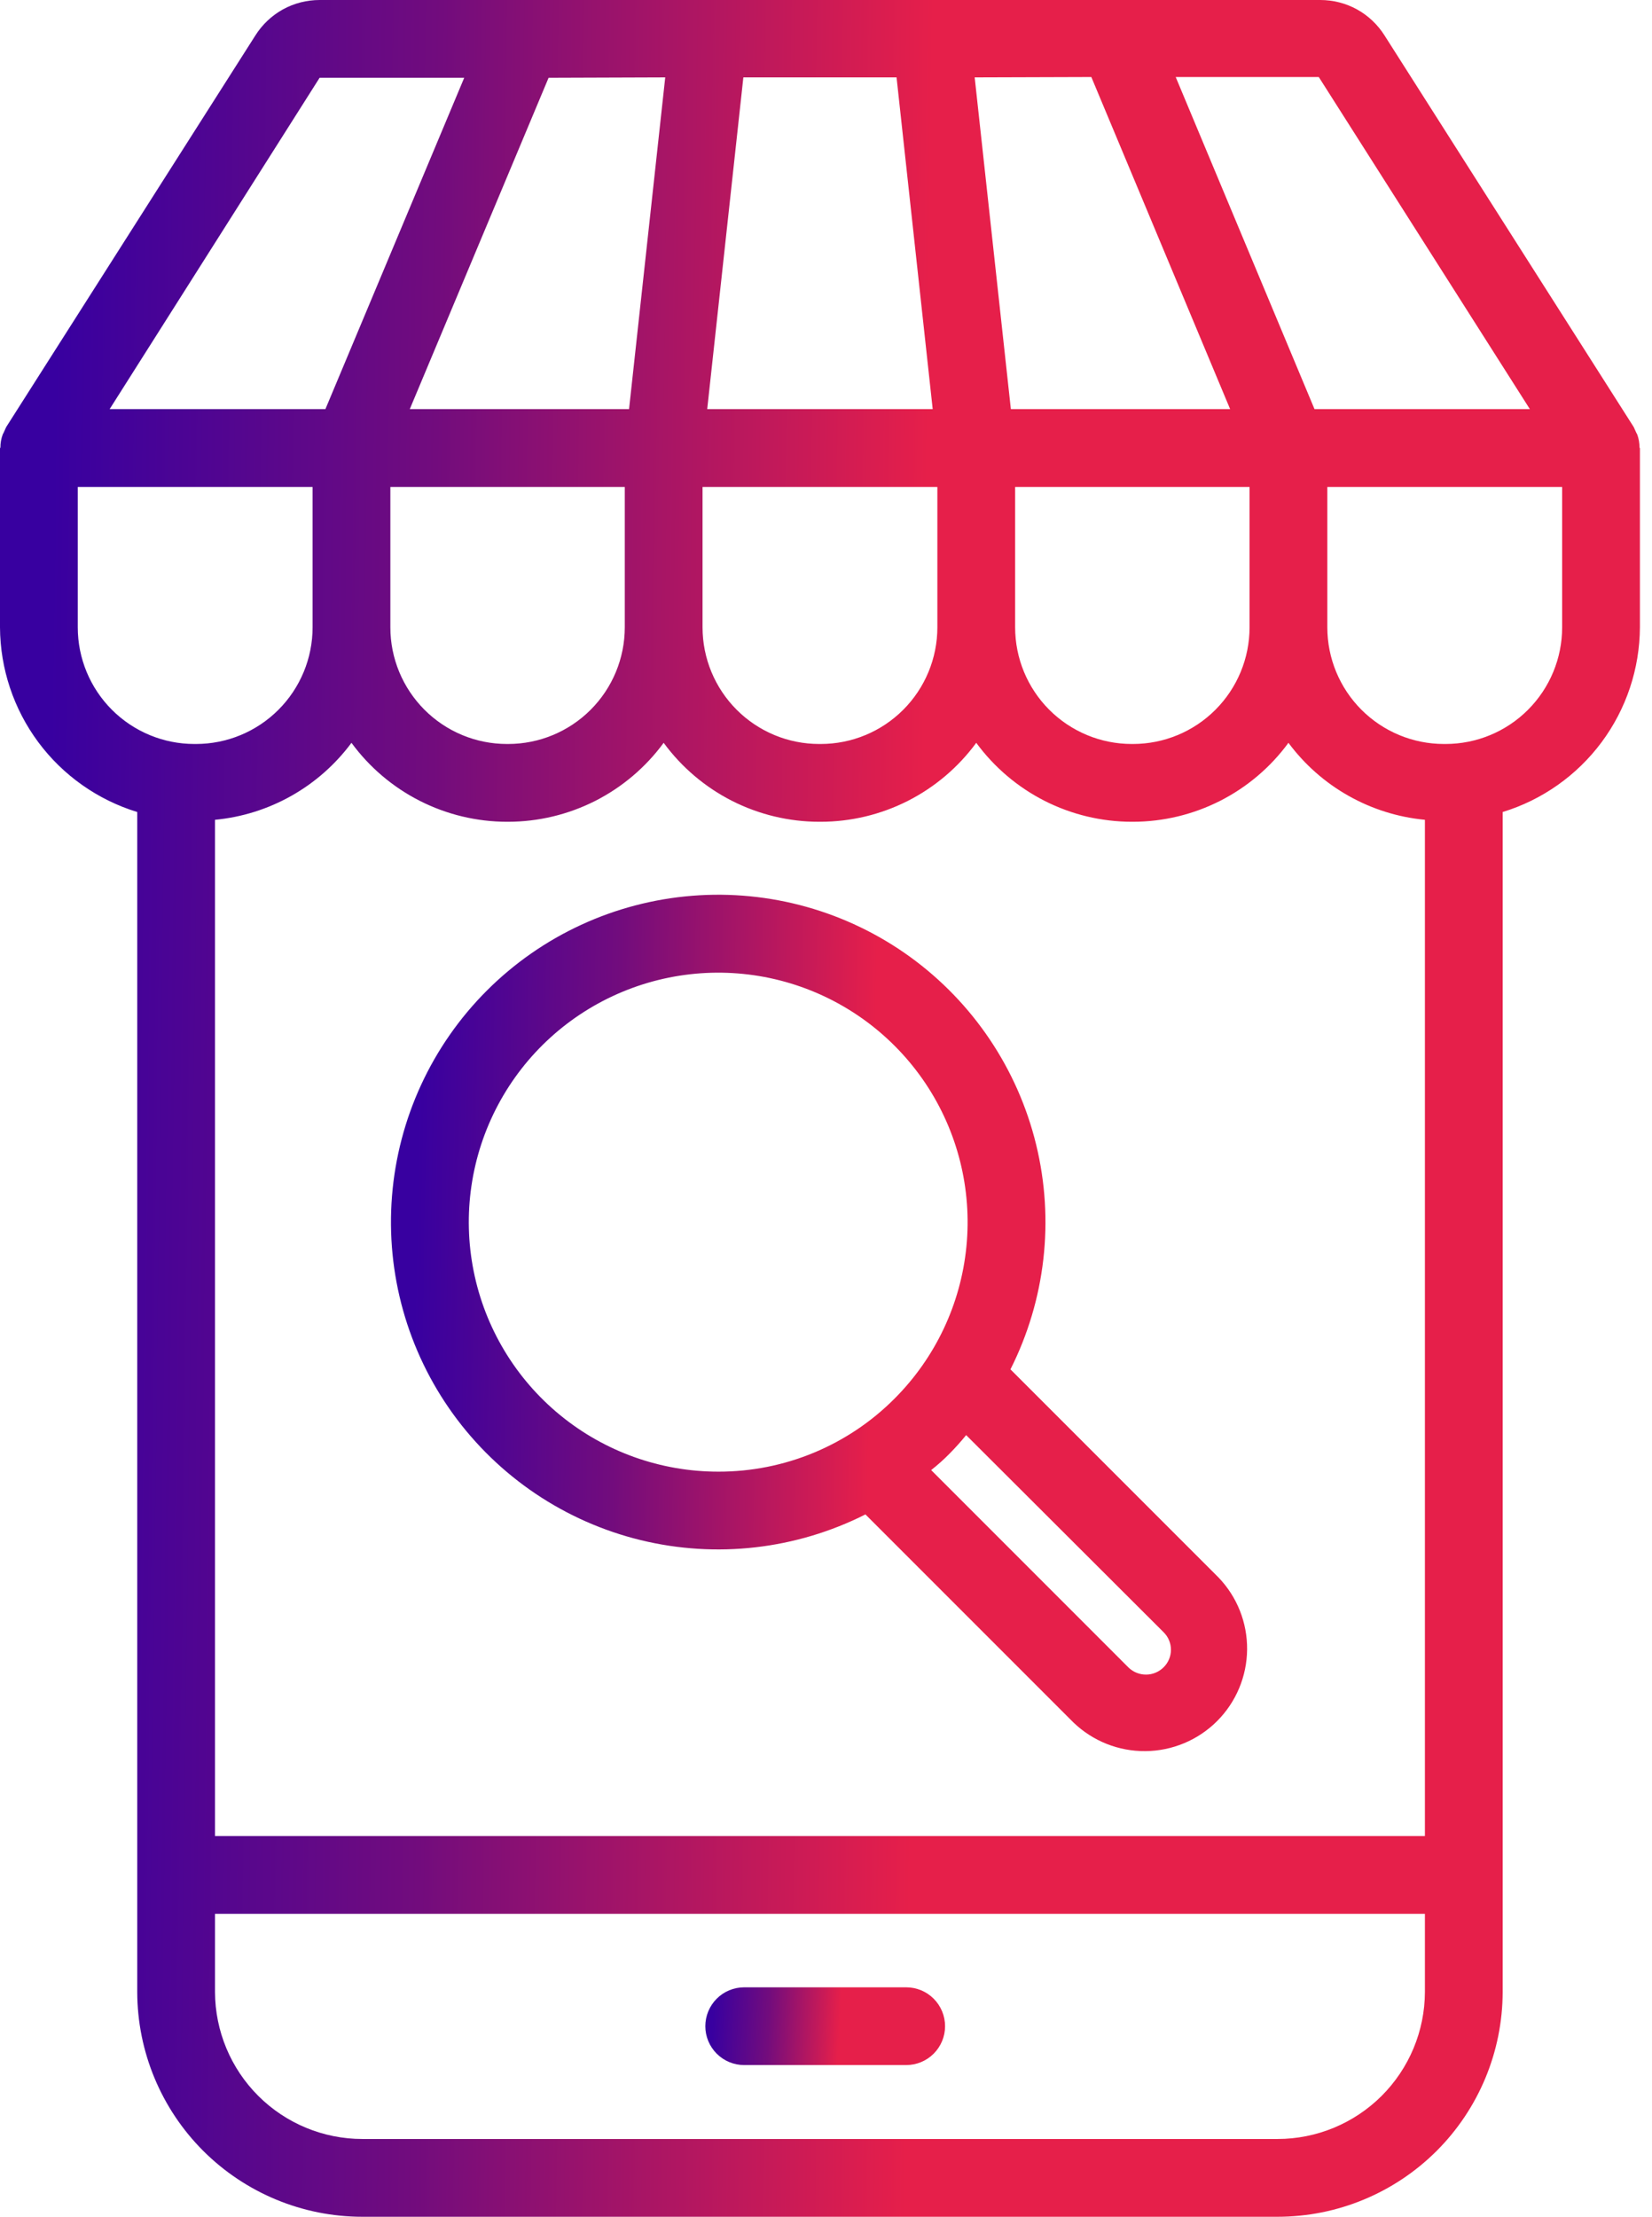 <svg width="41" height="55" viewBox="0 0 41 55" fill="none" xmlns="http://www.w3.org/2000/svg">
<path d="M22.49 49.307H18.47C18.214 49.307 17.969 49.408 17.788 49.589C17.607 49.77 17.505 50.016 17.505 50.272C17.505 50.528 17.607 50.773 17.788 50.954C17.969 51.135 18.214 51.236 18.47 51.236H22.49C22.746 51.236 22.991 51.135 23.172 50.954C23.353 50.773 23.455 50.528 23.455 50.272C23.455 50.016 23.353 49.77 23.172 49.589C22.991 49.408 22.746 49.307 22.49 49.307Z" fill="url(#paint0_linear_2_15266)"/>
<path d="M40.69 11.106C40.691 10.994 40.671 10.883 40.633 10.778C40.618 10.753 40.605 10.727 40.594 10.701C40.575 10.662 40.565 10.633 40.546 10.595L34.361 0.878C34.191 0.609 33.956 0.387 33.678 0.233C33.399 0.08 33.086 -0 32.768 1.79702e-06H7.932C7.614 -0 7.301 0.08 7.022 0.233C6.744 0.387 6.509 0.609 6.339 0.878L0.154 10.595C0.135 10.633 0.125 10.662 0.106 10.701C0.095 10.727 0.082 10.753 0.068 10.778C0.029 10.883 0.009 10.994 0.01 11.106L0 11.116V15.564C0.005 16.591 0.338 17.59 0.951 18.415C1.564 19.239 2.424 19.846 3.406 20.147V49.423C3.409 50.903 3.999 52.321 5.046 53.367C6.094 54.412 7.513 55 8.993 55H31.707C33.187 55 34.606 54.412 35.654 53.367C36.701 52.321 37.291 50.903 37.294 49.423V20.147C38.276 19.846 39.136 19.239 39.749 18.415C40.362 17.59 40.695 16.591 40.7 15.564V11.116L40.69 11.106ZM32.73 1.911L37.969 10.151H32.624L29.179 1.911H32.73ZM27.085 1.911L30.53 10.151H25.088L24.19 1.92L27.085 1.911ZM31.012 12.081V15.564C31.012 16.332 30.707 17.068 30.164 17.611C29.622 18.154 28.885 18.459 28.117 18.459H28.089C27.321 18.459 26.585 18.154 26.042 17.611C25.499 17.068 25.194 16.332 25.194 15.564V12.081H31.012ZM18.449 1.92H22.251L23.148 10.151H17.552L18.449 1.92ZM17.436 12.081H23.264V15.564C23.264 16.332 22.959 17.068 22.416 17.611C21.873 18.154 21.137 18.459 20.369 18.459H20.331C19.563 18.459 18.827 18.154 18.284 17.611C17.741 17.068 17.436 16.332 17.436 15.564V12.081ZM16.51 1.92L15.612 10.151H10.17L13.615 1.93L16.51 1.92ZM15.506 12.081V15.564C15.506 16.332 15.201 17.068 14.658 17.611C14.115 18.154 13.379 18.459 12.611 18.459H12.582C11.815 18.459 11.078 18.154 10.536 17.611C9.993 17.068 9.688 16.332 9.688 15.564V12.081H15.506ZM7.932 1.93H11.521L8.076 10.151H2.721L7.932 1.93ZM4.863 18.459H4.825C4.057 18.459 3.321 18.154 2.778 17.611C2.235 17.068 1.93 16.332 1.93 15.564V12.081H7.758V15.564C7.758 16.332 7.453 17.068 6.91 17.611C6.367 18.154 5.631 18.459 4.863 18.459ZM35.364 49.423C35.361 50.391 34.974 51.318 34.289 52.002C33.603 52.685 32.675 53.07 31.707 53.07H8.993C8.025 53.07 7.096 52.685 6.411 52.002C5.726 51.318 5.339 50.391 5.336 49.423V47.483H35.364V49.423ZM35.364 45.553H5.336V20.34C6.003 20.277 6.649 20.074 7.232 19.745C7.816 19.416 8.323 18.968 8.723 18.43C9.167 19.036 9.748 19.529 10.419 19.87C11.089 20.21 11.831 20.388 12.582 20.389H12.611C13.363 20.388 14.104 20.21 14.775 19.87C15.445 19.529 16.026 19.036 16.471 18.43C16.916 19.036 17.497 19.529 18.167 19.87C18.838 20.21 19.579 20.388 20.331 20.389H20.369C21.121 20.388 21.862 20.21 22.533 19.87C23.203 19.529 23.784 19.036 24.229 18.43C24.674 19.036 25.255 19.529 25.925 19.87C26.596 20.21 27.337 20.388 28.089 20.389H28.117C28.869 20.388 29.611 20.21 30.281 19.87C30.952 19.529 31.533 19.036 31.977 18.43C32.377 18.968 32.884 19.416 33.468 19.745C34.051 20.074 34.697 20.277 35.364 20.34V45.553ZM38.77 15.564C38.77 16.332 38.465 17.068 37.922 17.611C37.38 18.154 36.643 18.459 35.875 18.459H35.837C35.069 18.459 34.333 18.154 33.79 17.611C33.247 17.068 32.942 16.332 32.942 15.564V12.081H38.77V15.564Z" fill="url(#paint1_linear_2_15266)"/>
<path d="M30.24 39.137L25.078 33.975C25.947 32.251 26.173 30.274 25.715 28.398C25.258 26.522 24.148 24.871 22.584 23.739C21.019 22.608 19.103 22.071 17.178 22.225C15.254 22.379 13.447 23.213 12.082 24.578C10.717 25.943 9.883 27.75 9.729 29.674C9.575 31.599 10.112 33.515 11.243 35.08C12.375 36.644 14.026 37.755 15.902 38.212C17.777 38.669 19.755 38.443 21.479 37.574L26.641 42.736C27.122 43.199 27.764 43.454 28.431 43.447C29.097 43.441 29.735 43.173 30.206 42.702C30.677 42.231 30.945 41.593 30.951 40.927C30.958 40.26 30.703 39.618 30.24 39.137ZM17.831 36.513C16.399 36.514 15.011 36.019 13.903 35.112C12.794 34.204 12.035 32.94 11.755 31.536C11.474 30.131 11.689 28.673 12.363 27.409C13.037 26.145 14.129 25.155 15.452 24.606C16.775 24.057 18.247 23.983 19.618 24.398C20.989 24.813 22.173 25.691 22.97 26.881C23.766 28.072 24.125 29.502 23.985 30.927C23.845 32.353 23.215 33.686 22.203 34.699C21.63 35.275 20.949 35.731 20.198 36.043C19.448 36.354 18.644 36.514 17.831 36.513ZM28.88 41.366C28.765 41.481 28.61 41.547 28.448 41.548C28.285 41.55 28.129 41.488 28.011 41.376L23.11 36.474C23.273 36.346 23.428 36.208 23.573 36.059C23.715 35.915 23.851 35.764 23.978 35.606L28.88 40.498C28.937 40.555 28.983 40.622 29.014 40.697C29.045 40.771 29.061 40.851 29.061 40.932C29.061 41.013 29.045 41.093 29.014 41.167C28.983 41.242 28.937 41.309 28.88 41.366Z" fill="url(#paint2_linear_2_15266)"/>
<defs>
<linearGradient id="paint0_linear_2_15266" x1="17.607" y1="49.307" x2="20.884" y2="49.478" gradientUnits="userSpaceOnUse">
<stop offset="0.034" stop-color="#3800A0"/>
<stop offset="0.457" stop-color="#720C7D"/>
<stop offset="1" stop-color="#E61F4A"/>
</linearGradient>
<linearGradient id="paint1_linear_2_15266" x1="0.694" y1="3.17104e-07" x2="23.171" y2="0.282" gradientUnits="userSpaceOnUse">
<stop offset="0.034" stop-color="#3800A0"/>
<stop offset="0.457" stop-color="#720C7D"/>
<stop offset="1" stop-color="#E61F4A"/>
</linearGradient>
<linearGradient id="paint2_linear_2_15266" x1="10.066" y1="22.199" x2="21.799" y2="22.398" gradientUnits="userSpaceOnUse">
<stop offset="0.034" stop-color="#3800A0"/>
<stop offset="0.457" stop-color="#720C7D"/>
<stop offset="1" stop-color="#E61F4A"/>
</linearGradient>
</defs>
</svg>
